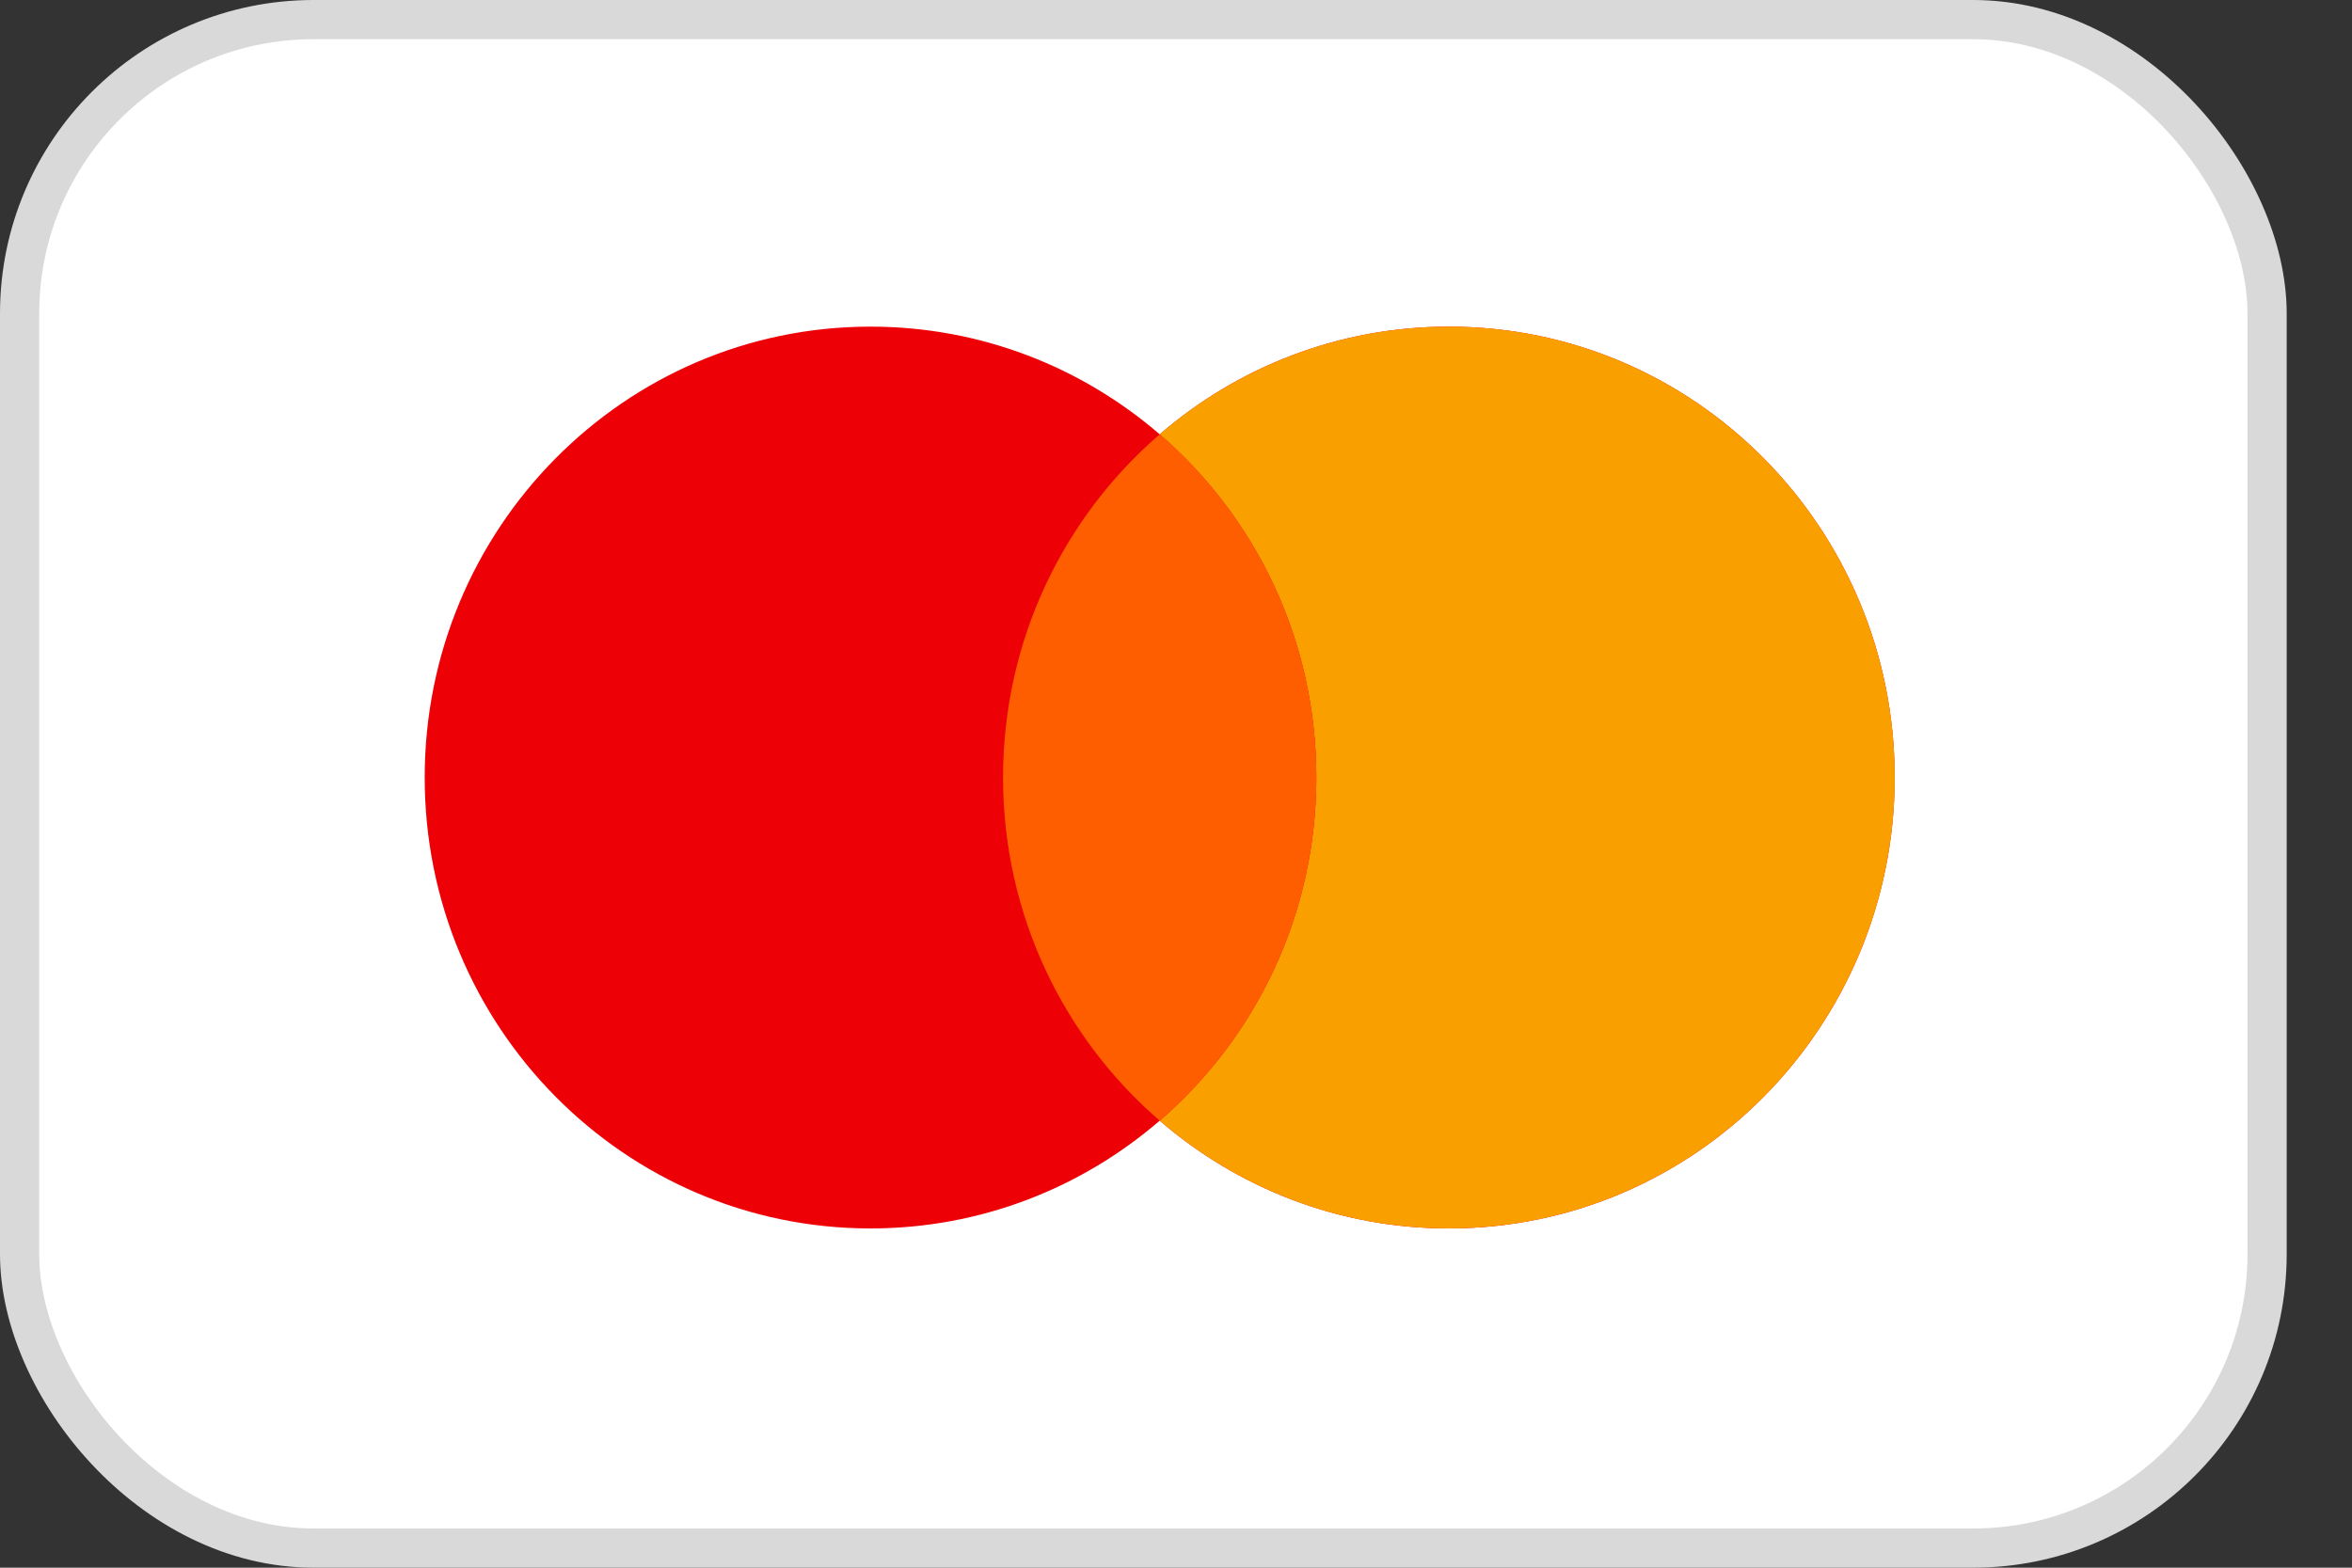 <svg width="30" height="20" viewBox="0 0 30 20" fill="none" xmlns="http://www.w3.org/2000/svg">
<rect x="0" y="0" width="30" height="20" fill="#333333" stroke="none"/>
<rect x="0.25" y="0.25" width="28.667" height="19.5" rx="3.75" fill="white" stroke="#D9D9D9" stroke-width="0.5"/>
<path fill-rule="evenodd" clip-rule="evenodd" d="M14.792 14.297C13.799 15.154 12.511 15.672 11.103 15.672C7.963 15.672 5.417 13.096 5.417 9.919C5.417 6.742 7.963 4.167 11.103 4.167C12.511 4.167 13.799 4.684 14.792 5.541C15.785 4.684 17.073 4.167 18.48 4.167C21.621 4.167 24.167 6.742 24.167 9.919C24.167 13.096 21.621 15.672 18.48 15.672C17.073 15.672 15.785 15.154 14.792 14.297Z" fill="#ED0006"/>
<path fill-rule="evenodd" clip-rule="evenodd" d="M14.792 14.297C16.014 13.242 16.79 11.672 16.79 9.919C16.79 8.166 16.014 6.596 14.792 5.541C15.785 4.684 17.073 4.167 18.48 4.167C21.621 4.167 24.167 6.742 24.167 9.919C24.167 13.096 21.621 15.672 18.48 15.672C17.073 15.672 15.785 15.154 14.792 14.297Z" fill="#F9A000"/>
<path fill-rule="evenodd" clip-rule="evenodd" d="M14.792 5.541C16.015 6.596 16.79 8.166 16.79 9.919C16.79 11.672 16.015 13.242 14.792 14.297C13.569 13.242 12.794 11.672 12.794 9.919C12.794 8.166 13.569 6.596 14.792 5.541Z" fill="#FF5E00"/>
</svg>